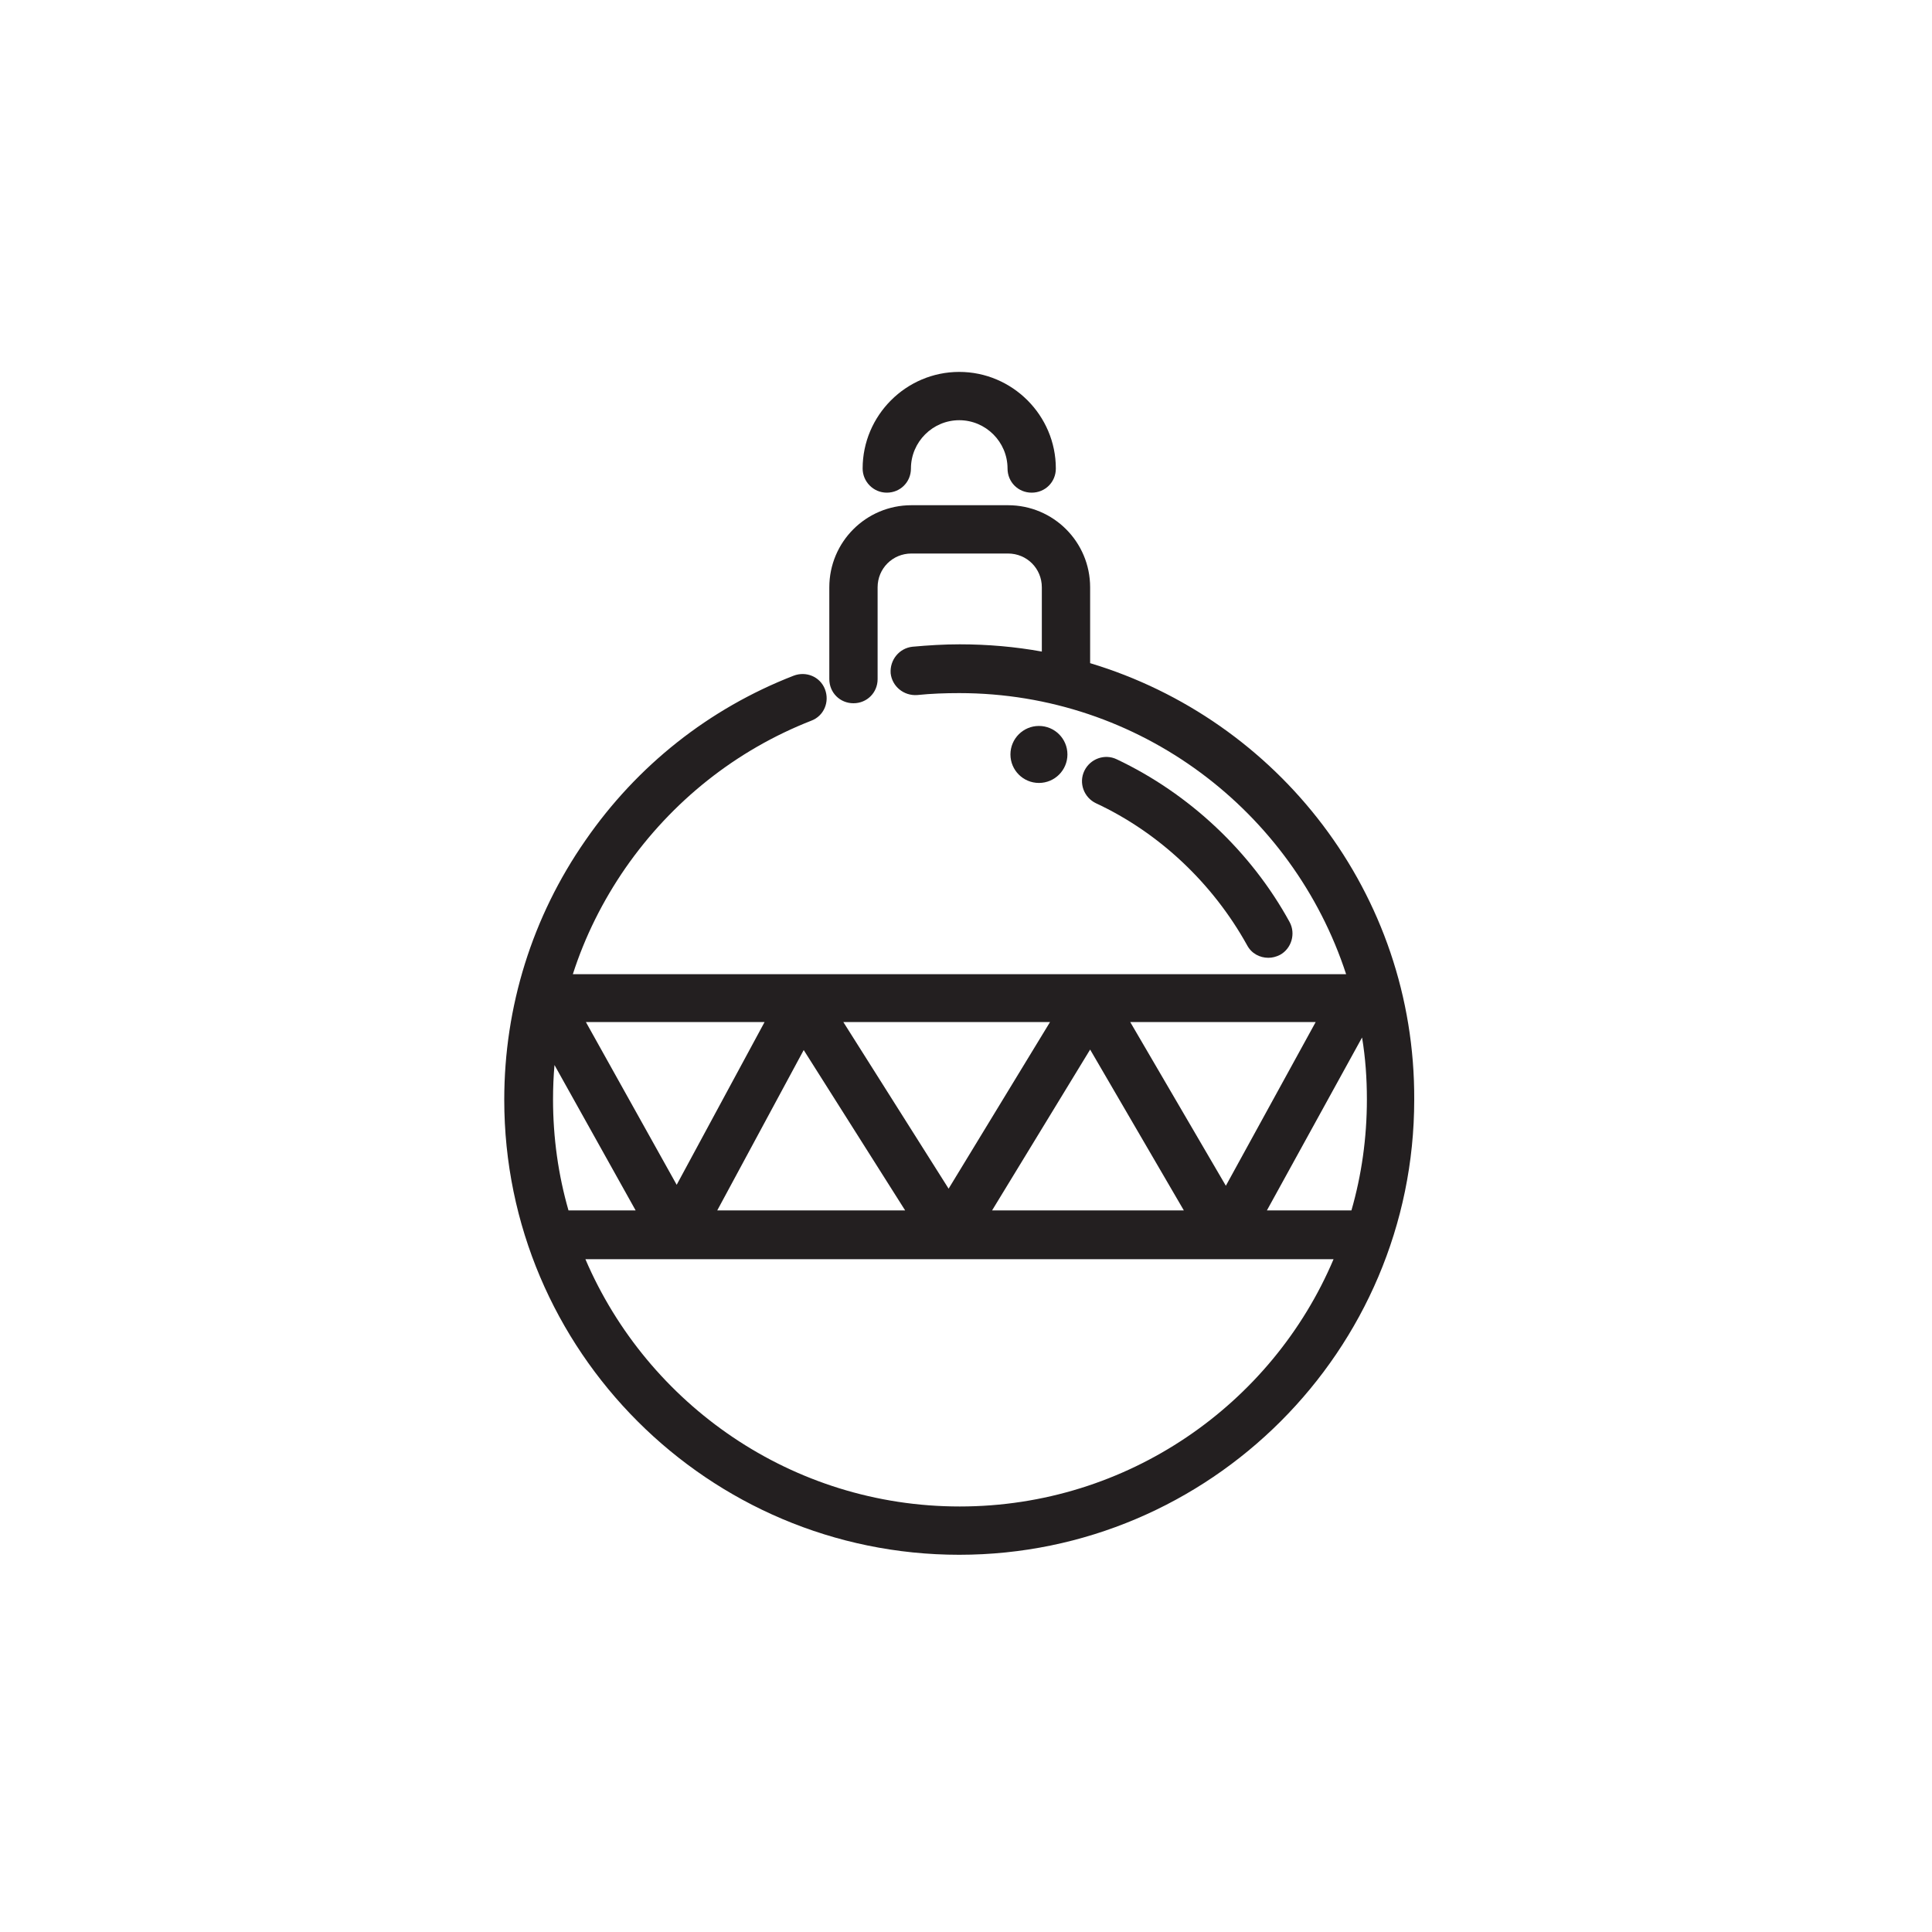 <?xml version="1.0" encoding="utf-8"?>
<!-- Generator: Adobe Illustrator 19.1.0, SVG Export Plug-In . SVG Version: 6.00 Build 0)  -->
<svg version="1.1" id="Layer_1" xmlns="http://www.w3.org/2000/svg" xmlns:xlink="http://www.w3.org/1999/xlink" x="0px" y="0px"
	 viewBox="0 0 400 400" style="enable-background:new 0 0 400 400;" xml:space="preserve">
<style type="text/css">
	.st0{fill:#231F20;}
</style>
<g>
	<path class="st0" d="M225.7,137.3v-15.7c0-9.4-7.6-17-17-17h-20c-9.4,0-17,7.6-17,17v19c0,2.8,2.2,5,5,5c2.8,0,5-2.2,5-5v-19
		c0-3.9,3.1-7,7-7h20c3.9,0,7,3.1,7,7v13.3c-5.5-1-11.2-1.5-17-1.5c-3.3,0-6.5,0.2-9.8,0.5c-2.7,0.3-4.7,2.7-4.5,5.5
		c0.3,2.7,2.7,4.7,5.5,4.5c2.9-0.3,5.8-0.4,8.7-0.4c37.4,0,69.1,24.5,80.1,58.2H118.6c2.5-7.8,6.2-15.2,10.9-22
		c9.6-13.8,22.9-24.4,38.5-30.5c2.6-1,3.8-3.9,2.8-6.5c-1-2.6-3.9-3.8-6.5-2.8c-17.5,6.8-32.4,18.6-43.1,34.1
		c-11,15.8-16.8,34.4-16.8,53.7c0,52,42.3,94.2,94.2,94.2s94.2-42.3,94.2-94.2C293,185,264.6,149,225.7,137.3z M283,227.6
		c0,8-1.1,15.7-3.2,23h-17.5l19.7-35.8C282.7,219,283,223.3,283,227.6z M272.4,211.6l-18.6,33.9l-19.8-33.9H272.4z M245.1,250.6
		h-39.7l20.3-33.3L245.1,250.6z M217.4,211.6l-21,34.5l-21.8-34.5H217.4z M187.4,250.6h-38.9l17.9-33.2L187.4,250.6z M158.3,211.6
		l-18.2,33.7l-18.8-33.7H158.3z M131.6,250.6h-13.9c-2.1-7.3-3.2-15-3.2-23c0-2.4,0.1-4.8,0.3-7.1L131.6,250.6z M198.7,311.9
		c-34.7,0-64.6-21.1-77.5-51.2h18.9h0h136C263.4,290.7,233.5,311.9,198.7,311.9z"/>
	<path class="st0" d="M258.2,195.7c0.9,1.7,2.6,2.6,4.4,2.6c0.8,0,1.6-0.2,2.4-0.6c2.4-1.3,3.3-4.4,2-6.8
		c-8-14.6-20.8-26.6-35.8-33.7c-2.5-1.2-5.5-0.1-6.7,2.4c-1.2,2.5-0.1,5.5,2.4,6.7C240,172.4,251.1,182.9,258.2,195.7z"/>
	<circle class="st0" cx="215.1" cy="156.2" r="5.9"/>
	<path class="st0" d="M183.6,102c2.8,0,5-2.2,5-5c0-5.5,4.5-10,10-10s10,4.5,10,10c0,2.8,2.2,5,5,5c2.8,0,5-2.2,5-5c0-11-9-20-20-20
		c-11,0-20,9-20,20C178.6,99.7,180.8,102,183.6,102z"/>
</g>
</svg>

